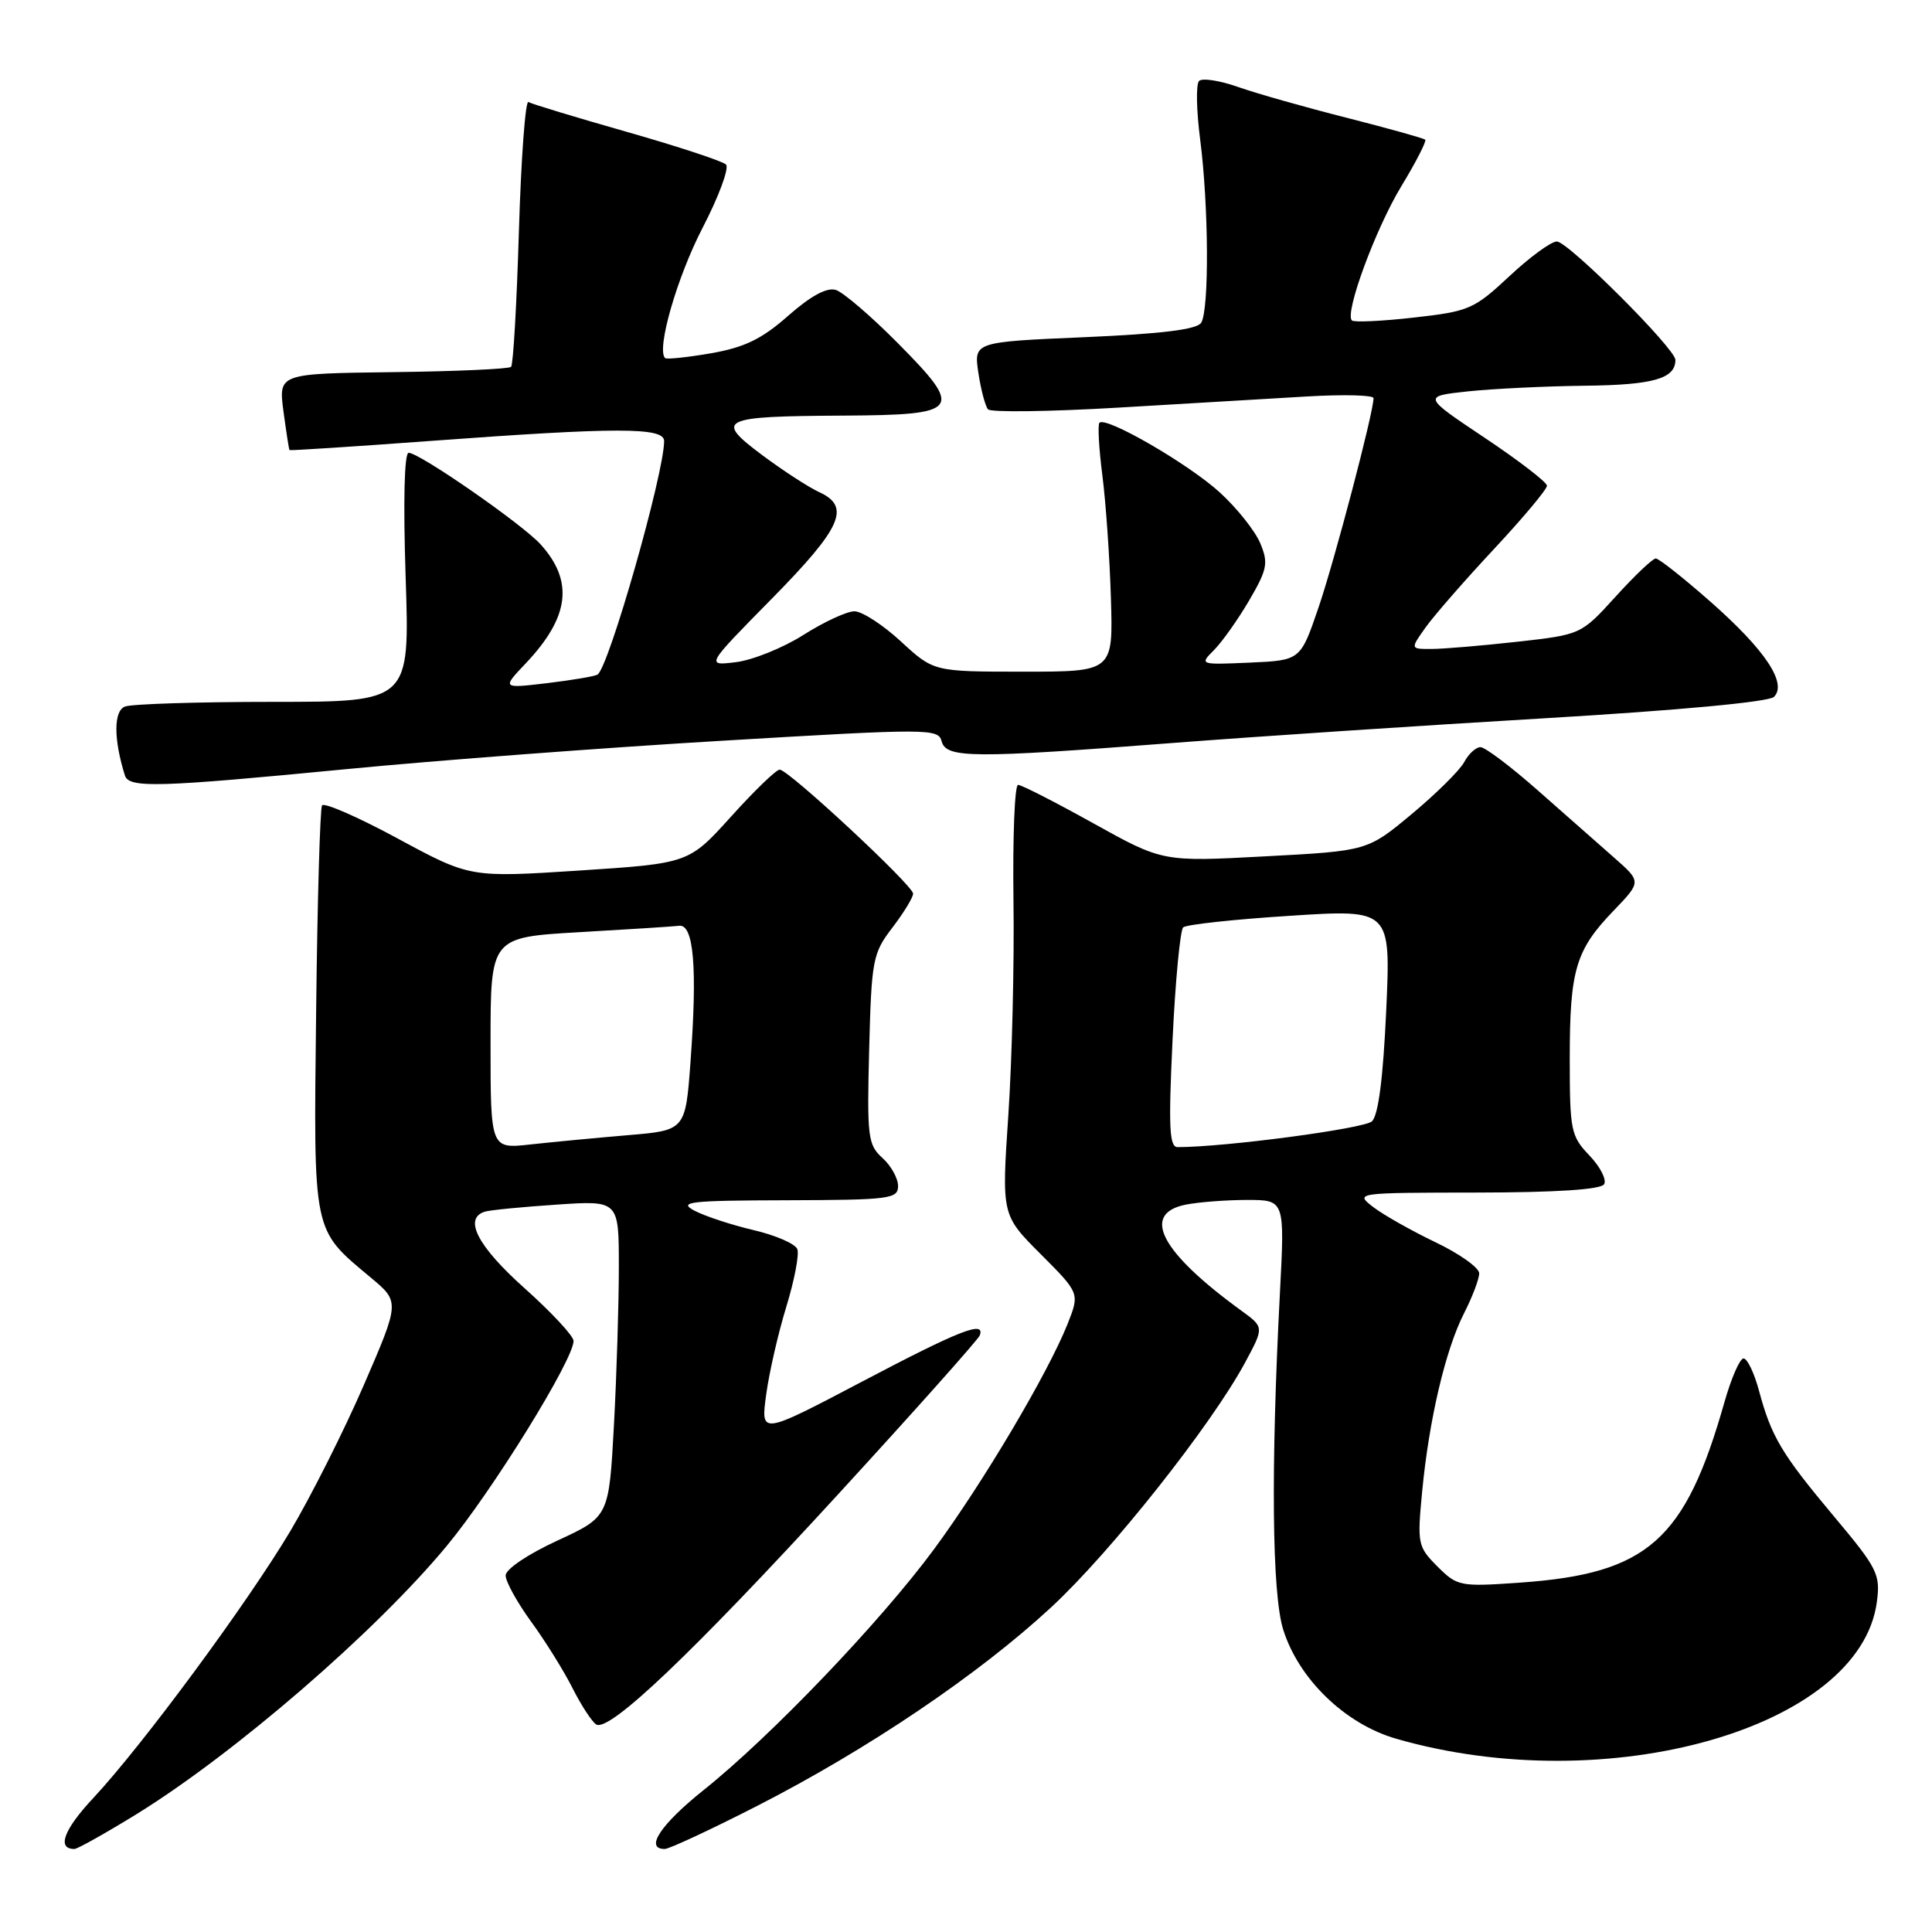 <?xml version="1.0" encoding="UTF-8" standalone="no"?>
<!DOCTYPE svg PUBLIC "-//W3C//DTD SVG 1.1//EN" "http://www.w3.org/Graphics/SVG/1.1/DTD/svg11.dtd" >
<svg xmlns="http://www.w3.org/2000/svg" xmlns:xlink="http://www.w3.org/1999/xlink" version="1.1" viewBox="0 0 256 256">
 <g >
 <path fill="currentColor"
d=" M 18.05 240.41 C 31.06 232.38 49.75 216.24 59.18 204.86 C 65.24 197.56 76.00 180.16 76.00 177.68 C 76.00 177.03 73.07 173.88 69.50 170.69 C 63.28 165.13 61.37 161.44 64.25 160.55 C 64.94 160.34 69.21 159.92 73.75 159.62 C 82.00 159.06 82.00 159.06 82.00 167.87 C 82.00 172.72 81.71 182.15 81.35 188.84 C 80.69 200.98 80.69 200.98 73.85 204.14 C 69.93 205.95 67.00 207.92 67.00 208.76 C 67.00 209.57 68.52 212.32 70.37 214.87 C 72.23 217.41 74.70 221.38 75.86 223.68 C 77.02 225.98 78.44 228.15 79.00 228.50 C 80.72 229.56 91.76 219.05 111.12 197.93 C 121.23 186.91 129.65 177.46 129.83 176.94 C 130.54 174.94 127.19 176.25 114.23 183.07 C 100.79 190.14 100.79 190.14 101.52 184.82 C 101.91 181.89 103.12 176.64 104.19 173.15 C 105.26 169.66 105.92 166.23 105.65 165.52 C 105.38 164.81 102.76 163.67 99.83 162.99 C 96.90 162.30 93.38 161.14 92.00 160.41 C 89.82 159.25 91.39 159.07 104.25 159.04 C 117.91 159.00 119.00 158.86 119.00 157.15 C 119.00 156.14 118.07 154.46 116.92 153.43 C 115.00 151.69 114.87 150.66 115.17 139.03 C 115.48 127.14 115.64 126.32 118.25 122.91 C 119.76 120.93 121.00 118.90 120.99 118.41 C 120.98 117.32 104.51 102.01 103.32 101.98 C 102.87 101.96 99.97 104.76 96.89 108.18 C 91.27 114.40 91.27 114.40 76.78 115.35 C 62.29 116.29 62.29 116.29 52.72 111.12 C 47.46 108.27 42.94 106.30 42.67 106.72 C 42.41 107.15 42.05 119.42 41.89 134.00 C 41.55 163.71 41.36 162.79 49.12 169.28 C 52.98 172.50 52.98 172.50 48.22 183.50 C 45.60 189.55 41.21 198.26 38.48 202.86 C 32.76 212.46 18.87 231.28 12.35 238.26 C 8.44 242.44 7.50 245.00 9.86 245.00 C 10.26 245.00 13.95 242.93 18.05 240.41 Z  M 100.33 239.29 C 114.96 231.81 129.63 221.91 139.27 212.99 C 147.21 205.64 160.51 188.85 165.00 180.51 C 167.50 175.86 167.50 175.86 164.50 173.68 C 153.80 165.91 151.13 160.82 157.12 159.62 C 158.84 159.28 162.50 159.00 165.25 159.00 C 170.24 159.00 170.24 159.00 169.60 171.25 C 168.38 194.64 168.54 211.23 170.04 215.96 C 172.11 222.52 178.26 228.45 185.00 230.39 C 213.05 238.47 246.45 228.97 248.69 212.29 C 249.18 208.60 248.81 207.85 243.01 200.93 C 236.06 192.64 234.71 190.37 233.07 184.25 C 232.44 181.91 231.52 180.00 231.03 180.00 C 230.54 180.00 229.41 182.59 228.51 185.75 C 223.31 204.10 218.34 208.51 201.49 209.70 C 193.44 210.27 193.11 210.20 190.47 207.57 C 187.86 204.95 187.78 204.57 188.44 197.67 C 189.35 188.13 191.53 178.85 193.99 174.02 C 195.10 171.85 196.00 169.47 196.00 168.72 C 196.00 167.98 193.40 166.13 190.22 164.61 C 187.05 163.09 183.33 160.99 181.97 159.95 C 179.51 158.05 179.58 158.04 195.69 158.02 C 206.19 158.01 212.12 157.62 212.55 156.92 C 212.92 156.32 212.04 154.61 210.61 153.11 C 208.15 150.54 208.00 149.82 208.00 140.26 C 208.00 128.51 208.78 125.89 213.81 120.67 C 217.50 116.83 217.50 116.83 213.91 113.67 C 211.93 111.92 207.38 107.91 203.79 104.75 C 200.21 101.59 196.78 99.00 196.17 99.00 C 195.57 99.00 194.59 99.89 194.01 100.99 C 193.42 102.08 190.30 105.17 187.07 107.86 C 181.20 112.75 181.20 112.75 167.63 113.47 C 154.06 114.20 154.06 114.20 144.89 109.10 C 139.85 106.30 135.36 104.00 134.90 104.00 C 134.45 104.00 134.18 110.86 134.29 119.25 C 134.41 127.64 134.10 140.46 133.61 147.75 C 132.72 161.00 132.72 161.00 137.90 166.18 C 143.07 171.36 143.07 171.36 141.46 175.43 C 138.85 181.98 130.26 196.47 123.74 205.31 C 116.67 214.89 102.15 230.07 93.25 237.18 C 87.52 241.76 85.38 245.00 88.08 245.00 C 88.67 245.00 94.19 242.43 100.33 239.29 Z  M 45.95 101.91 C 57.80 100.76 80.28 99.06 95.90 98.14 C 123.06 96.52 124.33 96.53 124.77 98.22 C 125.36 100.48 128.82 100.50 155.50 98.44 C 166.50 97.59 188.65 96.12 204.73 95.17 C 222.48 94.12 234.39 93.01 235.06 92.34 C 236.85 90.55 233.91 86.13 226.67 79.75 C 223.08 76.59 219.81 74.00 219.40 74.00 C 218.99 74.00 216.60 76.27 214.08 79.05 C 209.50 84.09 209.50 84.09 201.00 85.04 C 196.32 85.56 191.23 85.99 189.68 85.99 C 186.86 86.00 186.86 86.00 188.91 83.12 C 190.04 81.54 194.12 76.86 197.98 72.73 C 201.84 68.59 204.99 64.83 204.98 64.36 C 204.97 63.89 201.25 61.03 196.73 58.01 C 188.50 52.51 188.50 52.51 194.50 51.86 C 197.80 51.51 204.80 51.17 210.05 51.11 C 219.09 51.01 222.00 50.17 222.00 47.69 C 222.00 46.21 207.78 32.00 206.29 32.00 C 205.53 32.00 202.70 34.07 199.99 36.61 C 195.32 40.97 194.66 41.26 187.34 42.08 C 183.09 42.56 179.39 42.73 179.13 42.46 C 178.15 41.48 182.26 30.33 185.68 24.68 C 187.62 21.49 189.04 18.71 188.85 18.51 C 188.65 18.32 183.99 17.02 178.50 15.62 C 173.00 14.23 166.51 12.39 164.07 11.53 C 161.63 10.67 159.30 10.31 158.88 10.73 C 158.46 11.15 158.53 14.65 159.03 18.50 C 160.16 27.24 160.24 41.08 159.16 42.77 C 158.60 43.66 153.88 44.24 143.69 44.68 C 129.03 45.31 129.03 45.31 129.64 49.41 C 129.98 51.66 130.56 53.83 130.92 54.24 C 131.29 54.65 138.99 54.55 148.04 54.02 C 157.09 53.48 168.44 52.81 173.25 52.53 C 178.06 52.25 182.00 52.35 182.00 52.76 C 182.00 54.64 176.85 74.23 174.71 80.50 C 172.32 87.50 172.32 87.50 165.61 87.80 C 158.97 88.09 158.92 88.08 160.85 86.15 C 161.92 85.08 164.02 82.12 165.51 79.58 C 167.92 75.45 168.09 74.62 167.00 72.00 C 166.33 70.38 163.92 67.34 161.64 65.26 C 157.51 61.48 146.52 55.12 145.68 56.02 C 145.44 56.29 145.61 59.42 146.07 63.00 C 146.53 66.58 147.04 73.89 147.20 79.25 C 147.50 89.00 147.50 89.00 135.61 89.00 C 123.72 89.00 123.72 89.00 119.38 85.00 C 117.00 82.80 114.22 81.00 113.22 81.00 C 112.21 81.00 109.17 82.41 106.46 84.13 C 103.75 85.85 99.72 87.47 97.52 87.74 C 93.50 88.23 93.50 88.23 102.25 79.35 C 111.57 69.88 112.78 67.13 108.51 65.19 C 107.14 64.56 103.75 62.36 100.99 60.30 C 94.62 55.54 95.40 55.16 111.78 55.07 C 127.34 54.98 127.79 54.37 118.91 45.41 C 115.41 41.88 111.74 38.74 110.76 38.42 C 109.57 38.05 107.45 39.19 104.45 41.83 C 100.94 44.93 98.66 46.03 94.22 46.81 C 91.07 47.35 88.33 47.64 88.13 47.45 C 86.95 46.32 89.70 36.75 93.08 30.22 C 95.25 26.04 96.65 22.25 96.20 21.80 C 95.76 21.36 89.85 19.41 83.08 17.48 C 76.30 15.55 70.43 13.77 70.02 13.52 C 69.62 13.26 69.05 20.94 68.76 30.58 C 68.47 40.21 68.01 48.33 67.72 48.61 C 67.44 48.89 60.39 49.21 52.06 49.31 C 36.90 49.50 36.90 49.50 37.56 54.50 C 37.93 57.25 38.29 59.57 38.36 59.64 C 38.44 59.72 46.83 59.18 57.00 58.43 C 81.82 56.60 88.00 56.60 88.00 58.44 C 88.00 62.74 80.66 88.48 79.17 89.39 C 78.80 89.62 75.80 90.12 72.50 90.52 C 66.50 91.23 66.50 91.23 69.69 87.87 C 75.46 81.77 76.05 77.02 71.64 72.14 C 69.22 69.46 55.59 60.00 54.15 60.00 C 53.57 60.00 53.42 66.46 53.75 76.50 C 54.30 93.00 54.30 93.00 36.23 93.00 C 26.29 93.00 17.44 93.28 16.56 93.62 C 15.05 94.20 15.04 97.93 16.55 102.75 C 17.08 104.45 20.85 104.34 45.95 101.91 Z  M 65.00 138.21 C 65.00 124.20 65.00 124.20 76.75 123.52 C 83.21 123.15 89.17 122.77 90.00 122.67 C 91.93 122.45 92.41 128.24 91.50 140.64 C 90.83 149.78 90.83 149.78 83.16 150.42 C 78.95 150.78 73.14 151.33 70.25 151.65 C 65.00 152.23 65.00 152.23 65.00 138.21 Z  M 155.37 137.77 C 155.74 129.95 156.38 123.25 156.78 122.88 C 157.17 122.51 163.53 121.82 170.89 121.35 C 184.29 120.48 184.29 120.48 183.68 133.92 C 183.27 142.87 182.64 147.77 181.79 148.58 C 180.77 149.55 162.33 152.00 156.04 152.00 C 154.94 152.00 154.82 149.39 155.37 137.77 Z "/>
</g>
</svg>
